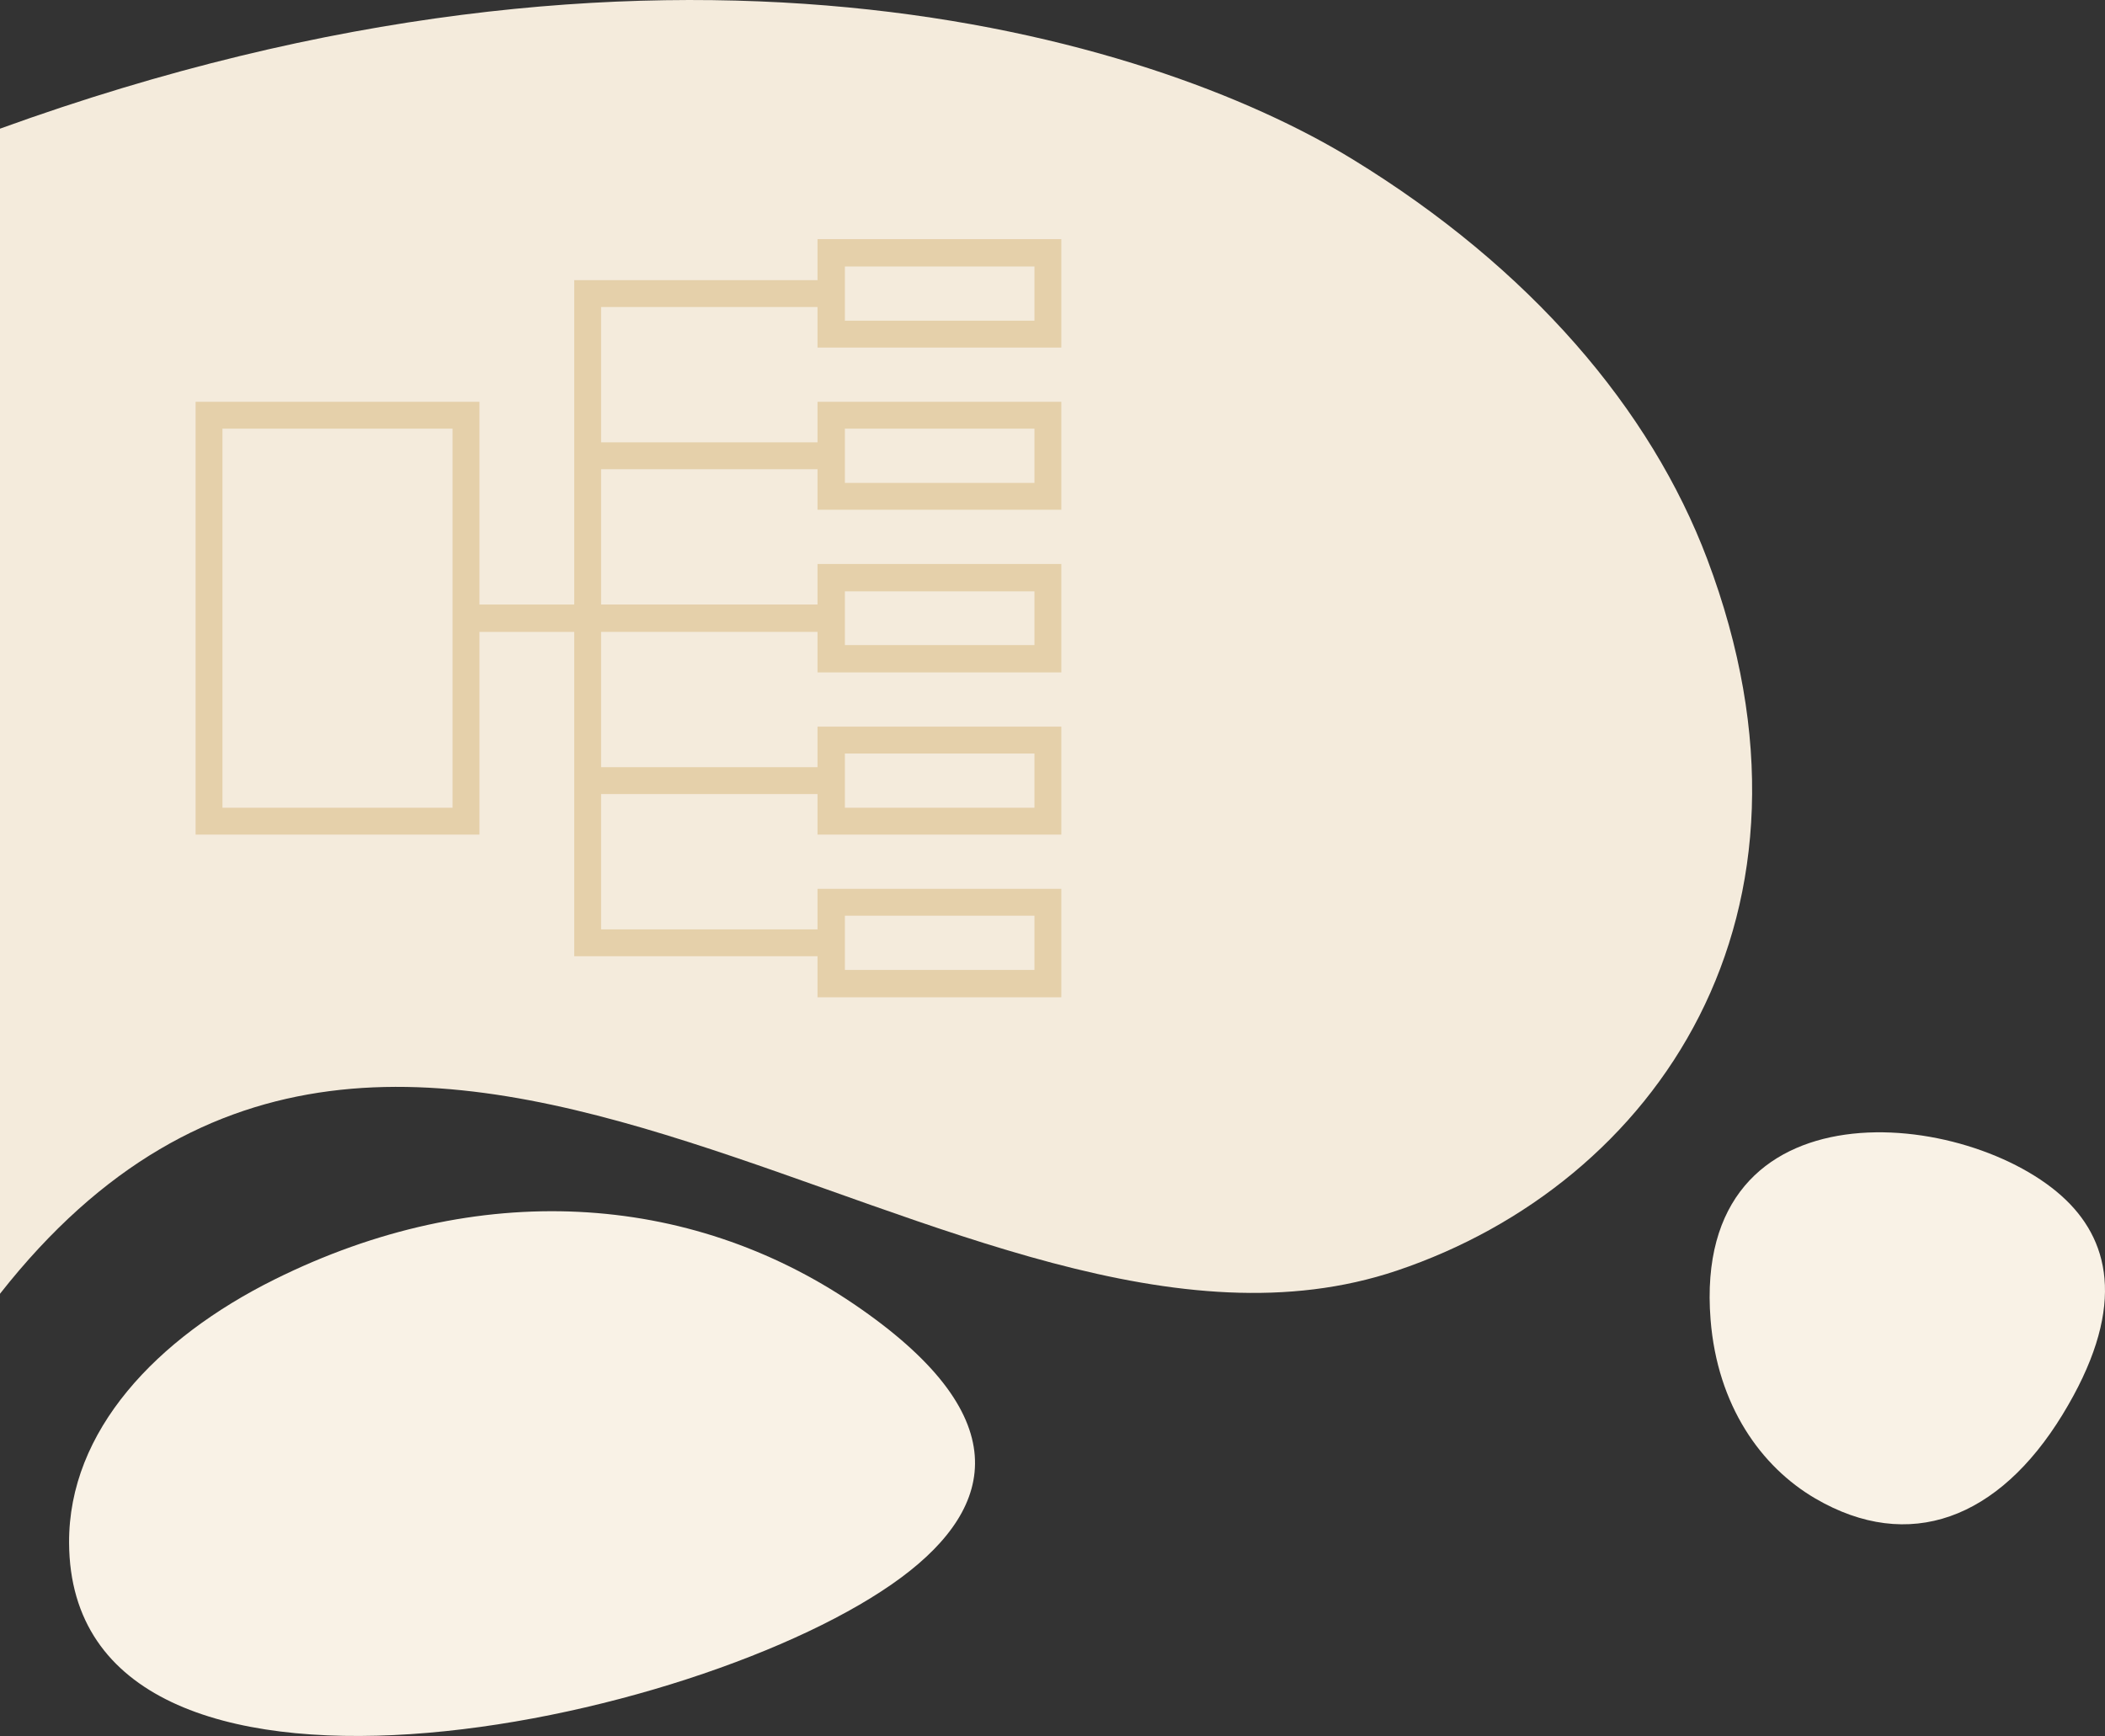 <?xml version="1.0" encoding="UTF-8"?>
<!DOCTYPE svg PUBLIC "-//W3C//DTD SVG 1.1//EN" "http://www.w3.org/Graphics/SVG/1.1/DTD/svg11.dtd">
<!-- Creator: CorelDRAW X7 -->
<svg xmlns="http://www.w3.org/2000/svg" xml:space="preserve" width="12.551in" height="10.352in" version="1.1" style="shape-rendering:geometricPrecision; text-rendering:geometricPrecision; image-rendering:optimizeQuality; fill-rule:evenodd; clip-rule:evenodd"
viewBox="0 0 125511 103519"
 xmlns:xlink="http://www.w3.org/1999/xlink">
 <rect x="0" y="0" width="125511" height="103519" fill="#333333" stroke="none"/>
 <defs>
  <style type="text/css">
   <![CDATA[
    .fil2 {fill:#E5D0AA}
    .fil0 {fill:#F4EBDC}
    .fil1 {fill:#F9F2E6}
   ]]>
  </style>
 </defs>
 <g id="Layer_x0020_1">
  <g id="_2596509108208">
   <path class="fil0" d="M0 7672c39435,-14284 68508,-5611 80655,1829 10606,6495 17770,14914 21139,23839 8026,21259 -3116,37247 -18497,42426 -26002,8757 -58896,-29668 -83297,1383l0 -69477z"/>
   <path class="fil1" d="M4119 92003c95,18789 37685,10941 49631,2056 5717,-4253 6881,-9700 -2843,-16299 -9832,-6671 -22407,-7494 -34536,-1465 -7039,3498 -12285,9030 -12252,15708z"/>
   <path class="fil1" d="M101993 78688c-1139,-14415 15493,-12614 21180,-7141 2721,2619 3563,6665 -198,12815 -3802,6217 -9149,8257 -14735,4996 -3242,-1893 -5842,-5546 -6247,-10670z"/>
   <path class="fil2" d="M13264 25561l13720 0 0 22606 -13720 0 0 -22606zm22576 29859l12905 0 0 -2418 14536 0 0 6467 -14536 0 0 -2447 -14507 0 0 -19342 -5651 0 0 12089 -16925 0 0 -25810 16925 0 0 12089 5651 0 0 -19342 14507 0 0 -2447 14536 0 0 6467 -14536 0 0 -2418 -12905 0 0 8069 12905 0 0 -2418 14536 0 0 6438 -14536 0 0 -2418 -12905 0 0 8069 12905 0 0 -2418 14536 0 0 6467 -14536 0 0 -2417 -12905 0 0 8069 12905 0 0 -2418 14536 0 0 6438 -14536 0 0 -2418 -12905 0 0 8069zm14536 -36297l0 -3233 11303 0 0 3233 -11303 0zm0 35481l0 3234 11303 0 0 -3234 -11303 0zm0 -16138l0 -3204 11303 0 0 3204 -11303 0zm0 6467l11303 0 0 3234 -11303 0 0 -3234zm11303 -16138l-11303 0 0 -3234 11303 0 0 3234z"/>
  </g>
 </g>
</svg>
